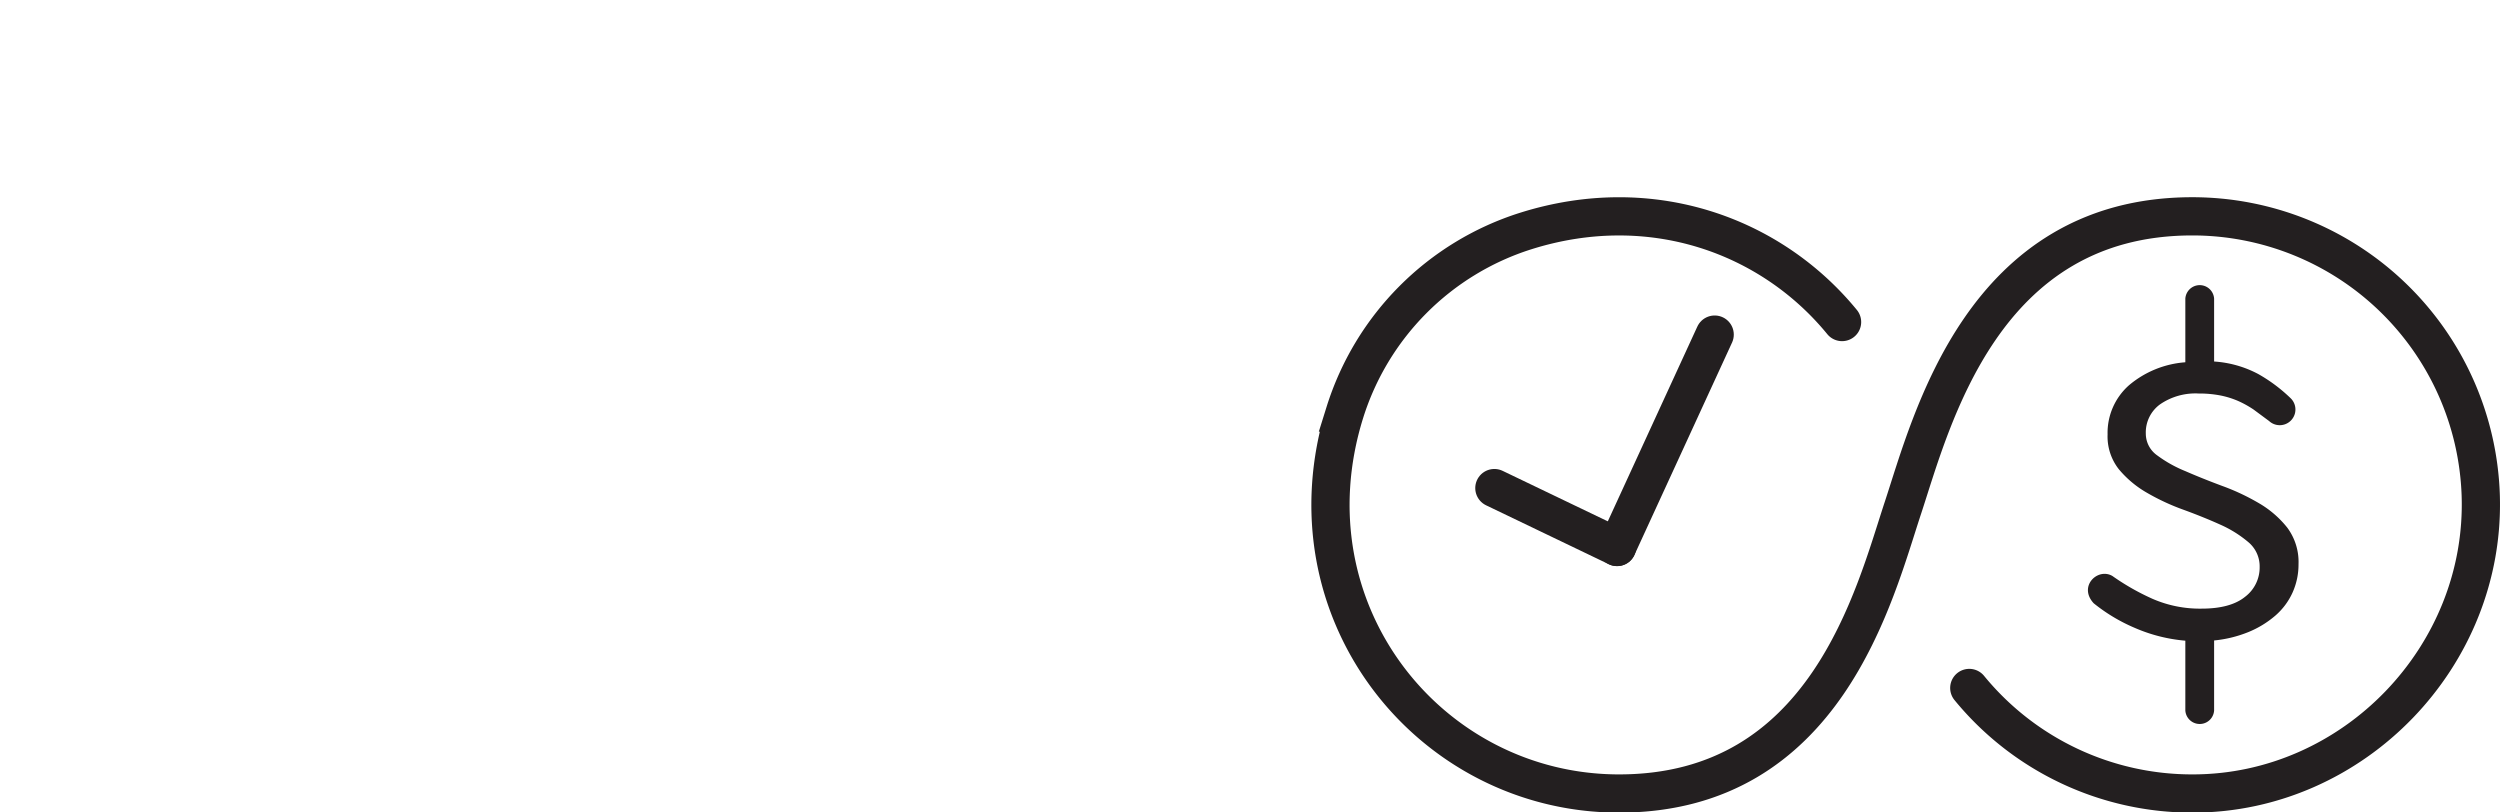 <svg xmlns="http://www.w3.org/2000/svg" width="457.87" height="148.78" viewBox="0 0 457.87 148.78">
  <path d="M360.67,126a52.74,52.74,0,0,0,40.91,19.33c29.5,0,53.75-25.18,52.76-54.66a52.85,52.85,0,0,0-52.82-51.05c-38.46,0-47.72,37.38-53,53.38s-14.09,52.33-52,52.33c-34.67,0-61.54-33.39-50.22-69.77a50.73,50.73,0,0,1,33.07-33.23c23.13-7.31,45.07.85,58,16.65" style="fill: none;stroke: #231f20;stroke-linecap: round;stroke-miterlimit: 10;stroke-width: 7px"/>
  <path d="M415.58,77.11Q414.08,76,412.73,75a18.54,18.54,0,0,0-2.86-1.58,16,16,0,0,0-3.25-1,20.57,20.57,0,0,0-3.95-.35,11.41,11.41,0,0,0-7.08,2A6.35,6.35,0,0,0,393,79.39a4.87,4.87,0,0,0,2.07,4,23.3,23.3,0,0,0,5.18,2.9Q403.37,87.65,407,89a40.66,40.66,0,0,1,6.72,3.16,18.4,18.4,0,0,1,5.19,4.48,10.54,10.54,0,0,1,2.06,6.68,12.49,12.49,0,0,1-1.1,5.22,12.27,12.27,0,0,1-3.16,4.22,17.91,17.91,0,0,1-4.92,3,22.41,22.41,0,0,1-6.28,1.54v12.82a2.64,2.64,0,0,1-5.27,0V117.34a29.4,29.4,0,0,1-9.32-2.37,31.66,31.66,0,0,1-7.46-4.48c-2.88-3.11.74-6.57,3.42-5a43.49,43.49,0,0,0,7.34,4.18,21.69,21.69,0,0,0,9,1.8q5.28,0,7.95-2.16a6.72,6.72,0,0,0,2.68-5.49,5.77,5.77,0,0,0-2.06-4.52,21.32,21.32,0,0,0-5.14-3.21q-3.08-1.39-6.72-2.72a40.7,40.7,0,0,1-6.72-3.12,18.93,18.93,0,0,1-5.14-4.3A9.68,9.68,0,0,1,386,79.57a11.63,11.63,0,0,1,3.91-9,18,18,0,0,1,10.33-4.22V54.7a2.64,2.64,0,0,1,5.27,0V66.21a20,20,0,0,1,8.08,2.29,29,29,0,0,1,5.89,4.39A2.86,2.86,0,1,1,415.58,77.11Z" style="fill: #231f20"/>
  <line x1="314.04" y1="61.28" x2="296.16" y2="100.18" style="fill: none;stroke: #231f20;stroke-linecap: round;stroke-miterlimit: 10;stroke-width: 7px"/>
  <line x1="273.69" y1="89.39" x2="296.16" y2="100.18" style="fill: none;stroke: #231f20;stroke-linecap: round;stroke-miterlimit: 10;stroke-width: 7px"/>
</svg>
